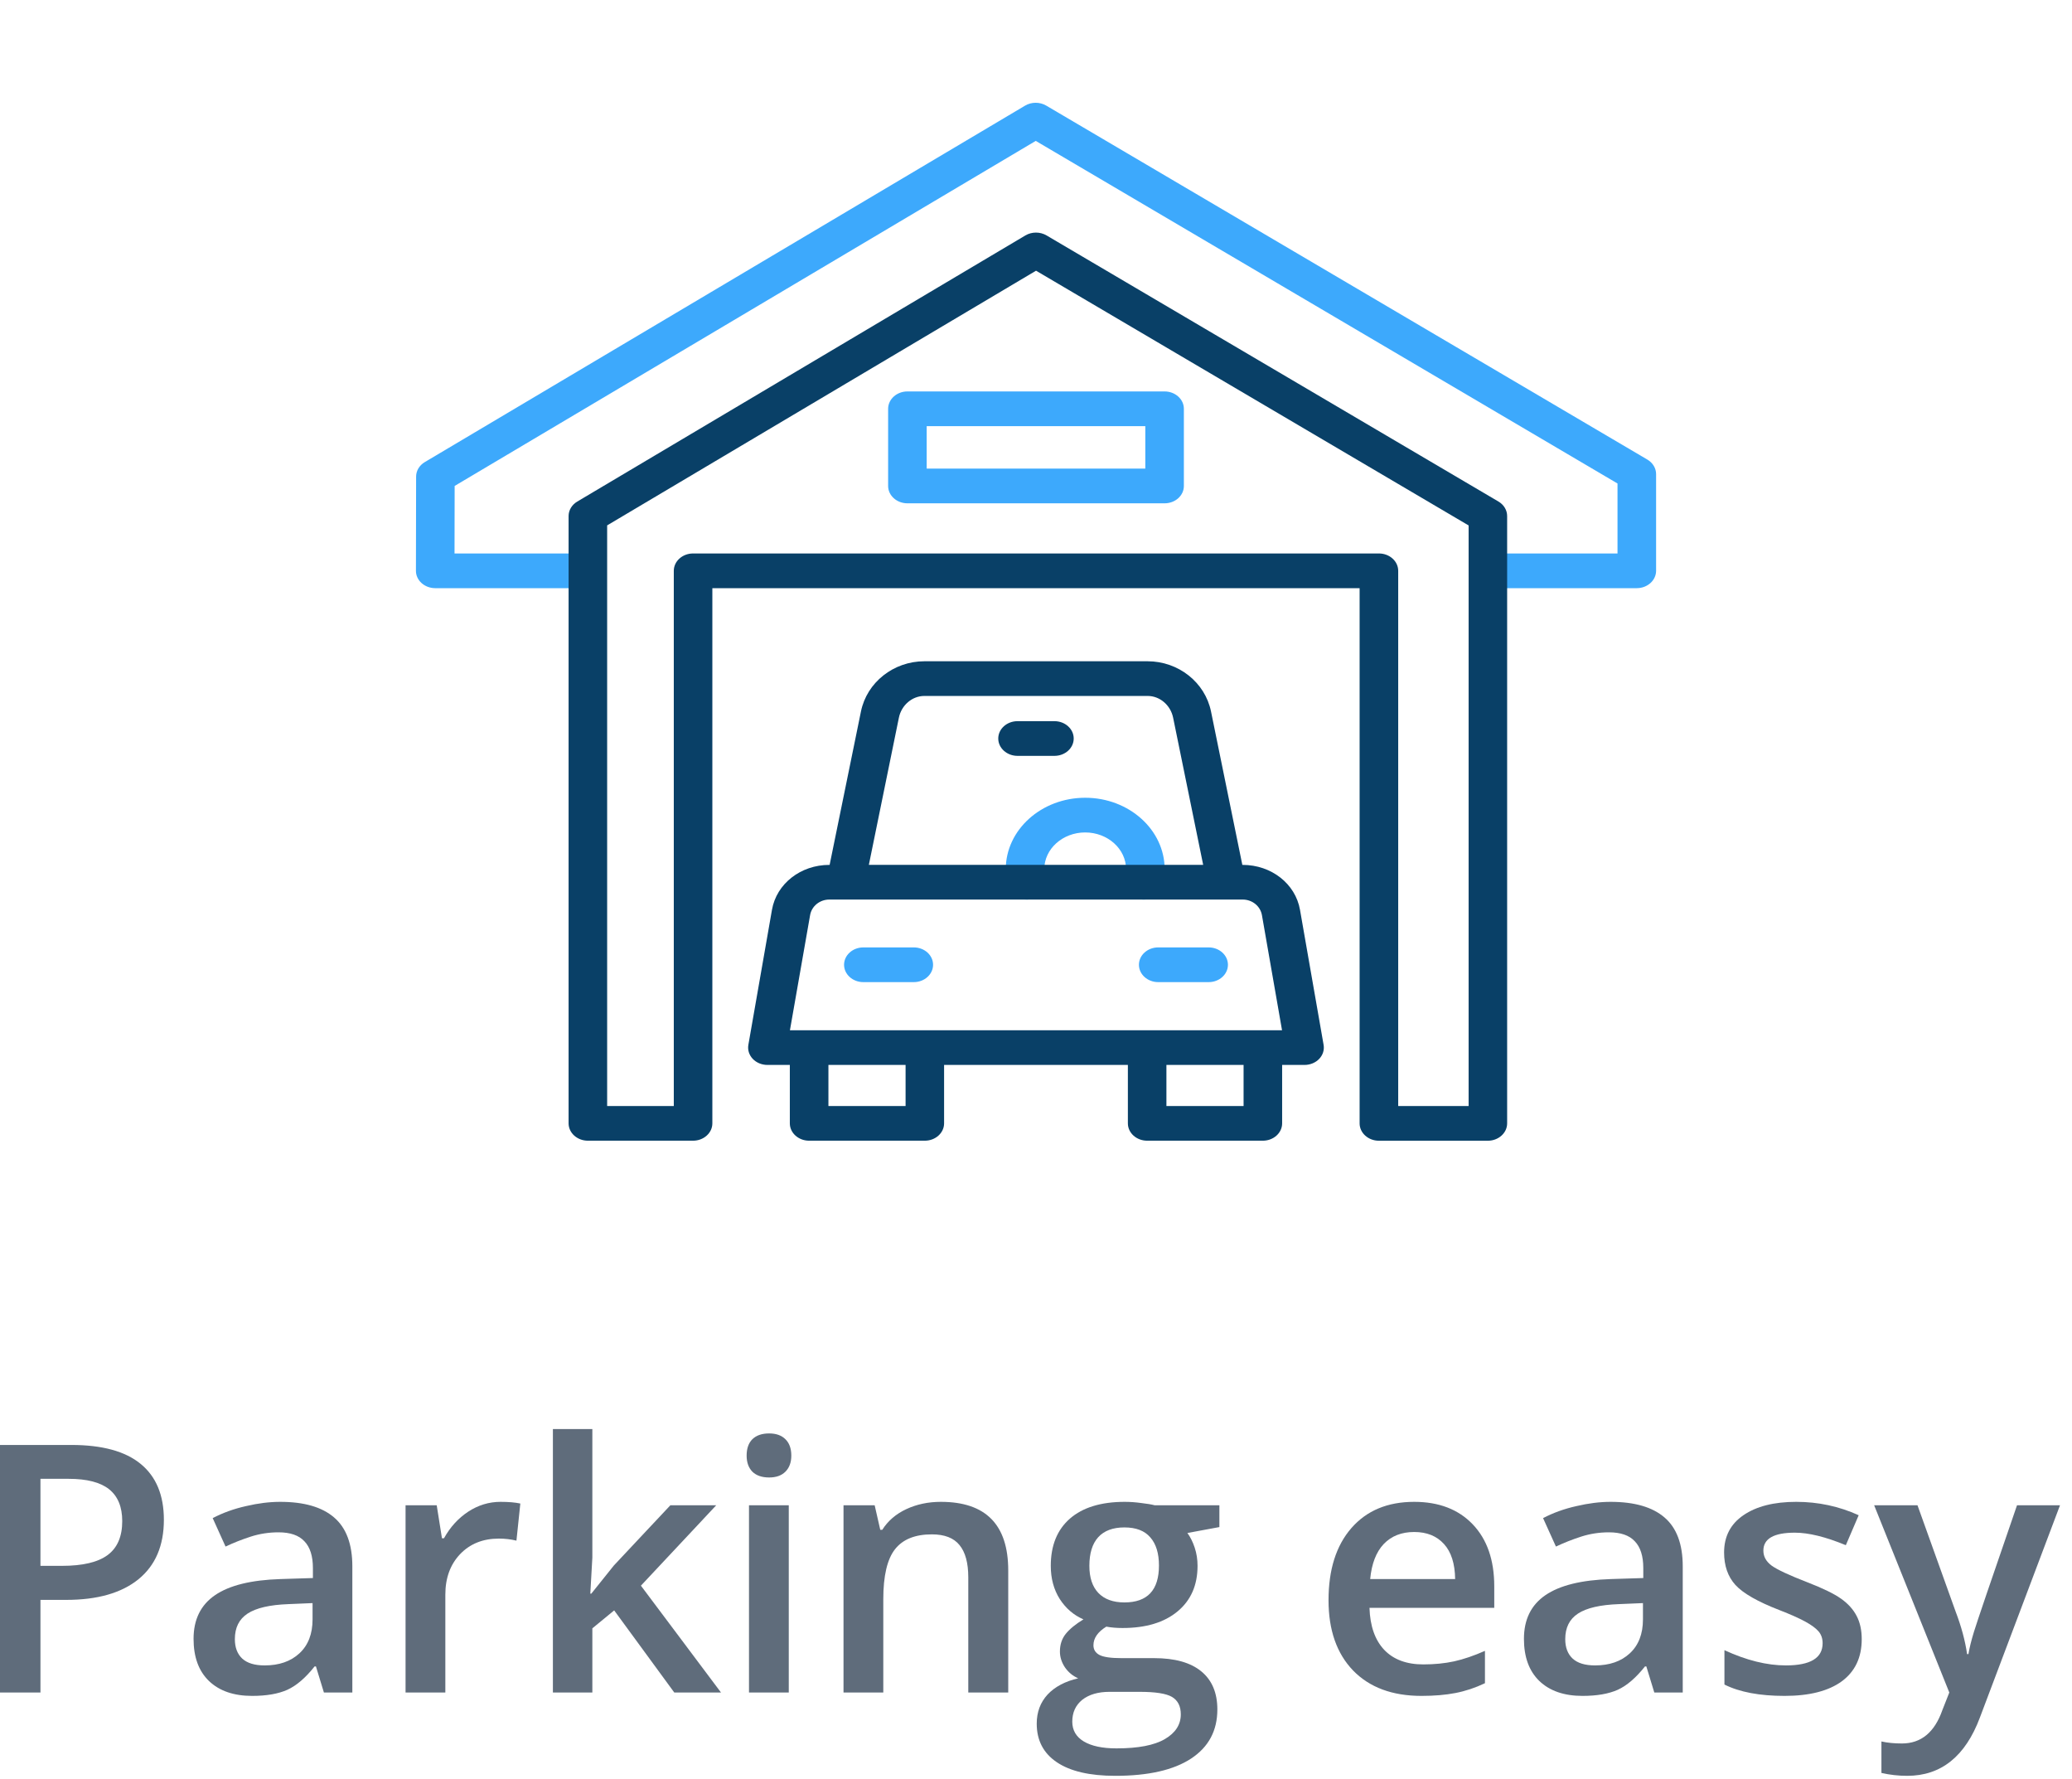<svg width="120" height="103" viewBox="0 0 120 103" fill="none" xmlns="http://www.w3.org/2000/svg">
<path d="M9.491 88C9.491 89.496 9 90.644 8.02 91.441C7.039 92.238 5.644 92.637 3.833 92.637H2.343V98H0V83.666H4.128C5.919 83.666 7.258 84.032 8.147 84.764C9.043 85.496 9.491 86.575 9.491 88ZM2.343 90.666H3.588C4.791 90.666 5.673 90.457 6.236 90.039C6.798 89.621 7.079 88.967 7.079 88.078C7.079 87.255 6.827 86.64 6.324 86.235C5.82 85.83 5.036 85.627 3.971 85.627H2.343V90.666Z" fill="#5F6C7B"/>
<path d="M18.759 98L18.298 96.49H18.22C17.697 97.15 17.171 97.601 16.641 97.843C16.112 98.079 15.432 98.196 14.602 98.196C13.537 98.196 12.703 97.909 12.102 97.333C11.507 96.758 11.21 95.945 11.21 94.892C11.21 93.774 11.625 92.931 12.455 92.363C13.285 91.794 14.55 91.484 16.249 91.431L18.122 91.372V90.794C18.122 90.101 17.958 89.585 17.631 89.245C17.311 88.898 16.811 88.725 16.131 88.725C15.576 88.725 15.043 88.807 14.533 88.97C14.024 89.134 13.533 89.327 13.063 89.549L12.318 87.902C12.906 87.594 13.55 87.362 14.249 87.206C14.948 87.042 15.608 86.96 16.23 86.96C17.609 86.96 18.648 87.261 19.347 87.862C20.053 88.464 20.406 89.408 20.406 90.696V98H18.759ZM15.328 96.431C16.164 96.431 16.834 96.199 17.337 95.735C17.847 95.265 18.102 94.608 18.102 93.765V92.823L16.71 92.882C15.625 92.921 14.834 93.105 14.337 93.431C13.847 93.752 13.602 94.245 13.602 94.912C13.602 95.395 13.746 95.771 14.033 96.039C14.321 96.301 14.752 96.431 15.328 96.431Z" fill="#5F6C7B"/>
<path d="M28.988 86.96C29.452 86.96 29.835 86.993 30.135 87.058L29.91 89.206C29.583 89.127 29.243 89.088 28.89 89.088C27.969 89.088 27.22 89.389 26.645 89.99C26.076 90.591 25.792 91.372 25.792 92.333V98H23.488V87.157H25.292L25.596 89.068H25.714C26.073 88.421 26.54 87.908 27.116 87.529C27.697 87.15 28.322 86.96 28.988 86.96Z" fill="#5F6C7B"/>
<path d="M34.247 92.274L35.551 90.647L38.825 87.157H41.482L37.119 91.814L41.757 98H39.051L35.57 93.245L34.306 94.284V98H32.021V82.745H34.306V90.186L34.188 92.274H34.247Z" fill="#5F6C7B"/>
<path d="M45.682 98H43.378V87.157H45.682V98ZM43.241 84.284C43.241 83.872 43.352 83.555 43.574 83.333C43.803 83.111 44.126 82.999 44.545 82.999C44.95 82.999 45.264 83.111 45.486 83.333C45.715 83.555 45.829 83.872 45.829 84.284C45.829 84.676 45.715 84.987 45.486 85.215C45.264 85.438 44.95 85.549 44.545 85.549C44.126 85.549 43.803 85.438 43.574 85.215C43.352 84.987 43.241 84.676 43.241 84.284Z" fill="#5F6C7B"/>
<path d="M58.392 98H56.078V91.333C56.078 90.496 55.908 89.872 55.568 89.461C55.235 89.049 54.702 88.843 53.97 88.843C52.996 88.843 52.284 89.13 51.833 89.706C51.382 90.281 51.156 91.245 51.156 92.598V98H48.852V87.157H50.656L50.98 88.578H51.097C51.424 88.062 51.888 87.663 52.489 87.382C53.091 87.101 53.758 86.96 54.489 86.96C57.091 86.96 58.392 88.284 58.392 90.931V98Z" fill="#5F6C7B"/>
<path d="M70.621 87.157V88.421L68.768 88.764C68.938 88.993 69.078 89.274 69.19 89.608C69.301 89.941 69.356 90.294 69.356 90.666C69.356 91.784 68.971 92.663 68.199 93.304C67.428 93.944 66.366 94.265 65.013 94.265C64.666 94.265 64.353 94.239 64.072 94.186C63.575 94.493 63.327 94.853 63.327 95.265C63.327 95.513 63.441 95.699 63.67 95.823C63.905 95.948 64.333 96.01 64.954 96.01H66.846C68.043 96.01 68.951 96.265 69.572 96.775C70.193 97.284 70.503 98.02 70.503 98.981C70.503 100.209 69.997 101.157 68.984 101.824C67.971 102.49 66.507 102.824 64.591 102.824C63.114 102.824 61.987 102.562 61.209 102.039C60.431 101.517 60.042 100.771 60.042 99.804C60.042 99.137 60.251 98.575 60.67 98.118C61.094 97.667 61.686 97.353 62.444 97.177C62.137 97.046 61.882 96.837 61.679 96.549C61.483 96.255 61.385 95.948 61.385 95.627C61.385 95.222 61.5 94.879 61.728 94.598C61.957 94.317 62.297 94.039 62.748 93.765C62.186 93.523 61.728 93.131 61.376 92.588C61.029 92.039 60.856 91.398 60.856 90.666C60.856 89.49 61.225 88.578 61.964 87.931C62.709 87.284 63.768 86.96 65.14 86.96C65.448 86.96 65.768 86.983 66.101 87.029C66.441 87.068 66.696 87.111 66.866 87.157H70.621ZM62.101 99.686C62.101 100.183 62.323 100.566 62.768 100.834C63.219 101.102 63.849 101.235 64.66 101.235C65.915 101.235 66.85 101.056 67.464 100.696C68.078 100.337 68.386 99.86 68.386 99.265C68.386 98.794 68.216 98.458 67.876 98.255C67.542 98.059 66.918 97.961 66.003 97.961H64.258C63.598 97.961 63.072 98.115 62.679 98.422C62.294 98.735 62.101 99.157 62.101 99.686ZM63.091 90.666C63.091 91.346 63.264 91.869 63.611 92.235C63.964 92.601 64.467 92.784 65.121 92.784C66.454 92.784 67.121 92.072 67.121 90.647C67.121 89.941 66.954 89.398 66.621 89.019C66.294 88.634 65.794 88.441 65.121 88.441C64.454 88.441 63.947 88.63 63.601 89.01C63.261 89.389 63.091 89.941 63.091 90.666Z" fill="#5F6C7B"/>
<path d="M82.324 98.196C80.638 98.196 79.318 97.706 78.363 96.725C77.416 95.739 76.942 94.382 76.942 92.657C76.942 90.885 77.383 89.493 78.265 88.48C79.148 87.467 80.36 86.96 81.903 86.96C83.334 86.96 84.465 87.395 85.295 88.264C86.125 89.134 86.54 90.33 86.54 91.853V93.098H79.314C79.347 94.15 79.631 94.961 80.167 95.529C80.703 96.091 81.458 96.373 82.432 96.373C83.073 96.373 83.668 96.314 84.216 96.196C84.772 96.072 85.367 95.869 86.001 95.588V97.461C85.439 97.729 84.87 97.918 84.295 98.029C83.72 98.141 83.063 98.196 82.324 98.196ZM81.903 88.706C81.171 88.706 80.582 88.938 80.138 89.402C79.7 89.866 79.439 90.542 79.354 91.431H84.275C84.262 90.536 84.047 89.859 83.628 89.402C83.21 88.938 82.635 88.706 81.903 88.706Z" fill="#5F6C7B"/>
<path d="M95.809 98L95.348 96.49H95.269C94.746 97.15 94.22 97.601 93.691 97.843C93.161 98.079 92.482 98.196 91.651 98.196C90.586 98.196 89.753 97.909 89.151 97.333C88.557 96.758 88.259 95.945 88.259 94.892C88.259 93.774 88.674 92.931 89.504 92.363C90.335 91.794 91.599 91.484 93.299 91.431L95.171 91.372V90.794C95.171 90.101 95.008 89.585 94.681 89.245C94.361 88.898 93.861 88.725 93.181 88.725C92.625 88.725 92.093 88.807 91.583 88.97C91.073 89.134 90.583 89.327 90.112 89.549L89.367 87.902C89.955 87.594 90.599 87.362 91.299 87.206C91.998 87.042 92.658 86.96 93.279 86.96C94.658 86.96 95.697 87.261 96.397 87.862C97.103 88.464 97.456 89.408 97.456 90.696V98H95.809ZM92.377 96.431C93.214 96.431 93.884 96.199 94.387 95.735C94.897 95.265 95.152 94.608 95.152 93.765V92.823L93.76 92.882C92.674 92.921 91.884 93.105 91.387 93.431C90.897 93.752 90.651 94.245 90.651 94.912C90.651 95.395 90.795 95.771 91.083 96.039C91.371 96.301 91.802 96.431 92.377 96.431Z" fill="#5F6C7B"/>
<path d="M107.822 94.912C107.822 95.971 107.437 96.784 106.665 97.353C105.894 97.915 104.789 98.196 103.351 98.196C101.907 98.196 100.747 97.977 99.871 97.539V95.549C101.145 96.137 102.332 96.431 103.43 96.431C104.848 96.431 105.557 96.003 105.557 95.147C105.557 94.873 105.479 94.644 105.322 94.461C105.165 94.278 104.907 94.088 104.548 93.892C104.188 93.696 103.688 93.474 103.048 93.225C101.799 92.742 100.953 92.258 100.508 91.774C100.07 91.291 99.851 90.663 99.851 89.892C99.851 88.964 100.224 88.245 100.969 87.735C101.721 87.219 102.74 86.96 104.028 86.96C105.303 86.96 106.508 87.219 107.646 87.735L106.901 89.47C105.731 88.987 104.747 88.745 103.95 88.745C102.734 88.745 102.126 89.091 102.126 89.784C102.126 90.124 102.283 90.412 102.597 90.647C102.917 90.882 103.61 91.206 104.675 91.618C105.57 91.964 106.221 92.281 106.626 92.569C107.031 92.856 107.332 93.189 107.528 93.569C107.724 93.941 107.822 94.389 107.822 94.912Z" fill="#5F6C7B"/>
<path d="M108.541 87.157H111.051L113.257 93.304C113.591 94.18 113.813 95.003 113.924 95.775H114.002C114.061 95.415 114.169 94.98 114.326 94.471C114.483 93.954 115.313 91.516 116.816 87.157H119.306L114.669 99.441C113.826 101.696 112.421 102.824 110.453 102.824C109.943 102.824 109.447 102.768 108.963 102.657V100.834C109.309 100.912 109.705 100.951 110.149 100.951C111.26 100.951 112.041 100.307 112.492 99.02L112.894 98L108.541 87.157Z" fill="#5F6C7B"/>
<path d="M94.794 34.056H86.171C85.555 34.056 85.055 33.606 85.055 33.051C85.055 32.497 85.555 32.047 86.171 32.047H93.678V27.995L59.985 8.158L26.331 28.137L26.324 32.047H33.905C34.521 32.047 35.021 32.497 35.021 33.051C35.021 33.606 34.521 34.056 33.905 34.056H25.206C24.91 34.056 24.625 33.95 24.415 33.761C24.205 33.572 24.087 33.316 24.089 33.05L24.099 27.594C24.099 27.258 24.288 26.943 24.601 26.757L59.367 6.117C59.739 5.896 60.221 5.896 60.593 6.115L95.406 26.61C95.721 26.796 95.913 27.112 95.913 27.45V33.051C95.911 33.606 95.41 34.056 94.794 34.056Z" fill="#3DA9FC"/>
<path d="M86.781 29.039L60.61 13.631C60.238 13.412 59.756 13.412 59.384 13.633L33.433 29.041C33.12 29.227 32.93 29.542 32.93 29.88V65.044C32.93 65.599 33.431 66.049 34.047 66.049H40.139C40.755 66.049 41.256 65.599 41.256 65.044V34.056H78.742V65.046C78.742 65.6 79.243 66.051 79.859 66.051H86.169C86.785 66.051 87.286 65.6 87.286 65.046V29.88C87.287 29.542 87.098 29.225 86.781 29.039ZM85.055 64.04H80.977V33.051C80.977 32.497 80.476 32.047 79.861 32.047H40.139C39.524 32.047 39.023 32.497 39.023 33.051V64.041H35.163V30.421L60.002 15.674L85.055 30.424V64.04Z" fill="#094067"/>
<path d="M67.447 29.143H52.553C51.937 29.143 51.436 28.693 51.436 28.139V23.67C51.436 23.116 51.937 22.665 52.553 22.665H67.447C68.063 22.665 68.564 23.116 68.564 23.67V28.139C68.564 28.695 68.063 29.143 67.447 29.143ZM53.669 27.134H66.331V24.674H53.669V27.134Z" fill="#3DA9FC"/>
<path d="M66.233 52.086C66.145 52.086 66.056 52.076 65.966 52.058C65.368 51.925 65.001 51.383 65.148 50.844C65.193 50.676 65.217 50.504 65.217 50.331C65.217 49.156 64.154 48.2 62.848 48.2C61.542 48.2 60.48 49.156 60.48 50.331C60.48 50.504 60.502 50.676 60.549 50.844C60.696 51.383 60.328 51.927 59.73 52.058C59.131 52.188 58.526 51.86 58.381 51.321C58.294 50.998 58.249 50.664 58.249 50.333C58.249 48.049 60.313 46.192 62.85 46.192C65.388 46.192 67.451 48.049 67.451 50.333C67.451 50.666 67.406 50.998 67.319 51.321C67.193 51.78 66.737 52.086 66.233 52.086Z" fill="#3DA9FC"/>
<path d="M61.068 43.766H58.93C58.314 43.766 57.814 43.316 57.814 42.761C57.814 42.207 58.314 41.757 58.93 41.757H61.068C61.684 41.757 62.184 42.207 62.184 42.761C62.184 43.316 61.686 43.766 61.068 43.766Z" fill="#094067"/>
<path d="M76.657 60.502L75.289 52.677C75.025 51.172 73.63 50.079 71.968 50.079H71.95L70.136 41.196C69.792 39.511 68.248 38.289 66.465 38.289H53.533C51.751 38.289 50.206 39.511 49.862 41.196L48.048 50.079H48.03C46.368 50.079 44.973 51.172 44.709 52.677L43.341 60.502C43.291 60.792 43.384 61.088 43.596 61.311C43.808 61.533 44.119 61.662 44.445 61.662H45.743V65.045C45.743 65.599 46.244 66.049 46.859 66.049H53.561C54.177 66.049 54.677 65.599 54.677 65.045V61.662H65.321V65.045C65.321 65.599 65.821 66.049 66.437 66.049H73.139C73.754 66.049 74.255 65.599 74.255 65.045V61.662H75.553C75.879 61.662 76.19 61.533 76.402 61.311C76.614 61.088 76.707 60.792 76.657 60.502ZM52.059 41.557C52.208 40.828 52.83 40.297 53.535 40.297H66.467C67.172 40.297 67.793 40.828 67.942 41.557L69.682 50.077H50.32L52.059 41.557ZM46.917 52.989C47.008 52.466 47.477 52.086 48.032 52.086H48.98H71.021H71.97C72.525 52.086 72.993 52.466 73.085 52.989L74.249 59.653H73.152C73.148 59.653 73.144 59.653 73.141 59.653C73.137 59.653 73.133 59.653 73.129 59.653H66.448C66.445 59.653 66.441 59.653 66.437 59.653C66.433 59.653 66.43 59.653 66.426 59.653H53.572C53.568 59.653 53.565 59.653 53.561 59.653C53.557 59.653 53.553 59.653 53.55 59.653H46.869C46.865 59.653 46.861 59.653 46.858 59.653C46.854 59.653 46.85 59.653 46.846 59.653H45.749L46.917 52.989ZM52.447 64.04H47.978V61.662H52.447V64.04ZM72.024 64.04H67.553V61.662H72.022V64.04H72.024Z" fill="#094067"/>
<path d="M70 56.867H67.077C66.461 56.867 65.961 56.416 65.961 55.862C65.961 55.308 66.461 54.857 67.077 54.857H70C70.616 54.857 71.116 55.308 71.116 55.862C71.116 56.416 70.618 56.867 70 56.867Z" fill="#3DA9FC"/>
<path d="M52.923 56.867H50C49.384 56.867 48.884 56.416 48.884 55.862C48.884 55.308 49.384 54.857 50 54.857H52.923C53.539 54.857 54.039 55.308 54.039 55.862C54.039 56.416 53.539 56.867 52.923 56.867Z" fill="#3DA9FC"/>
</svg>
